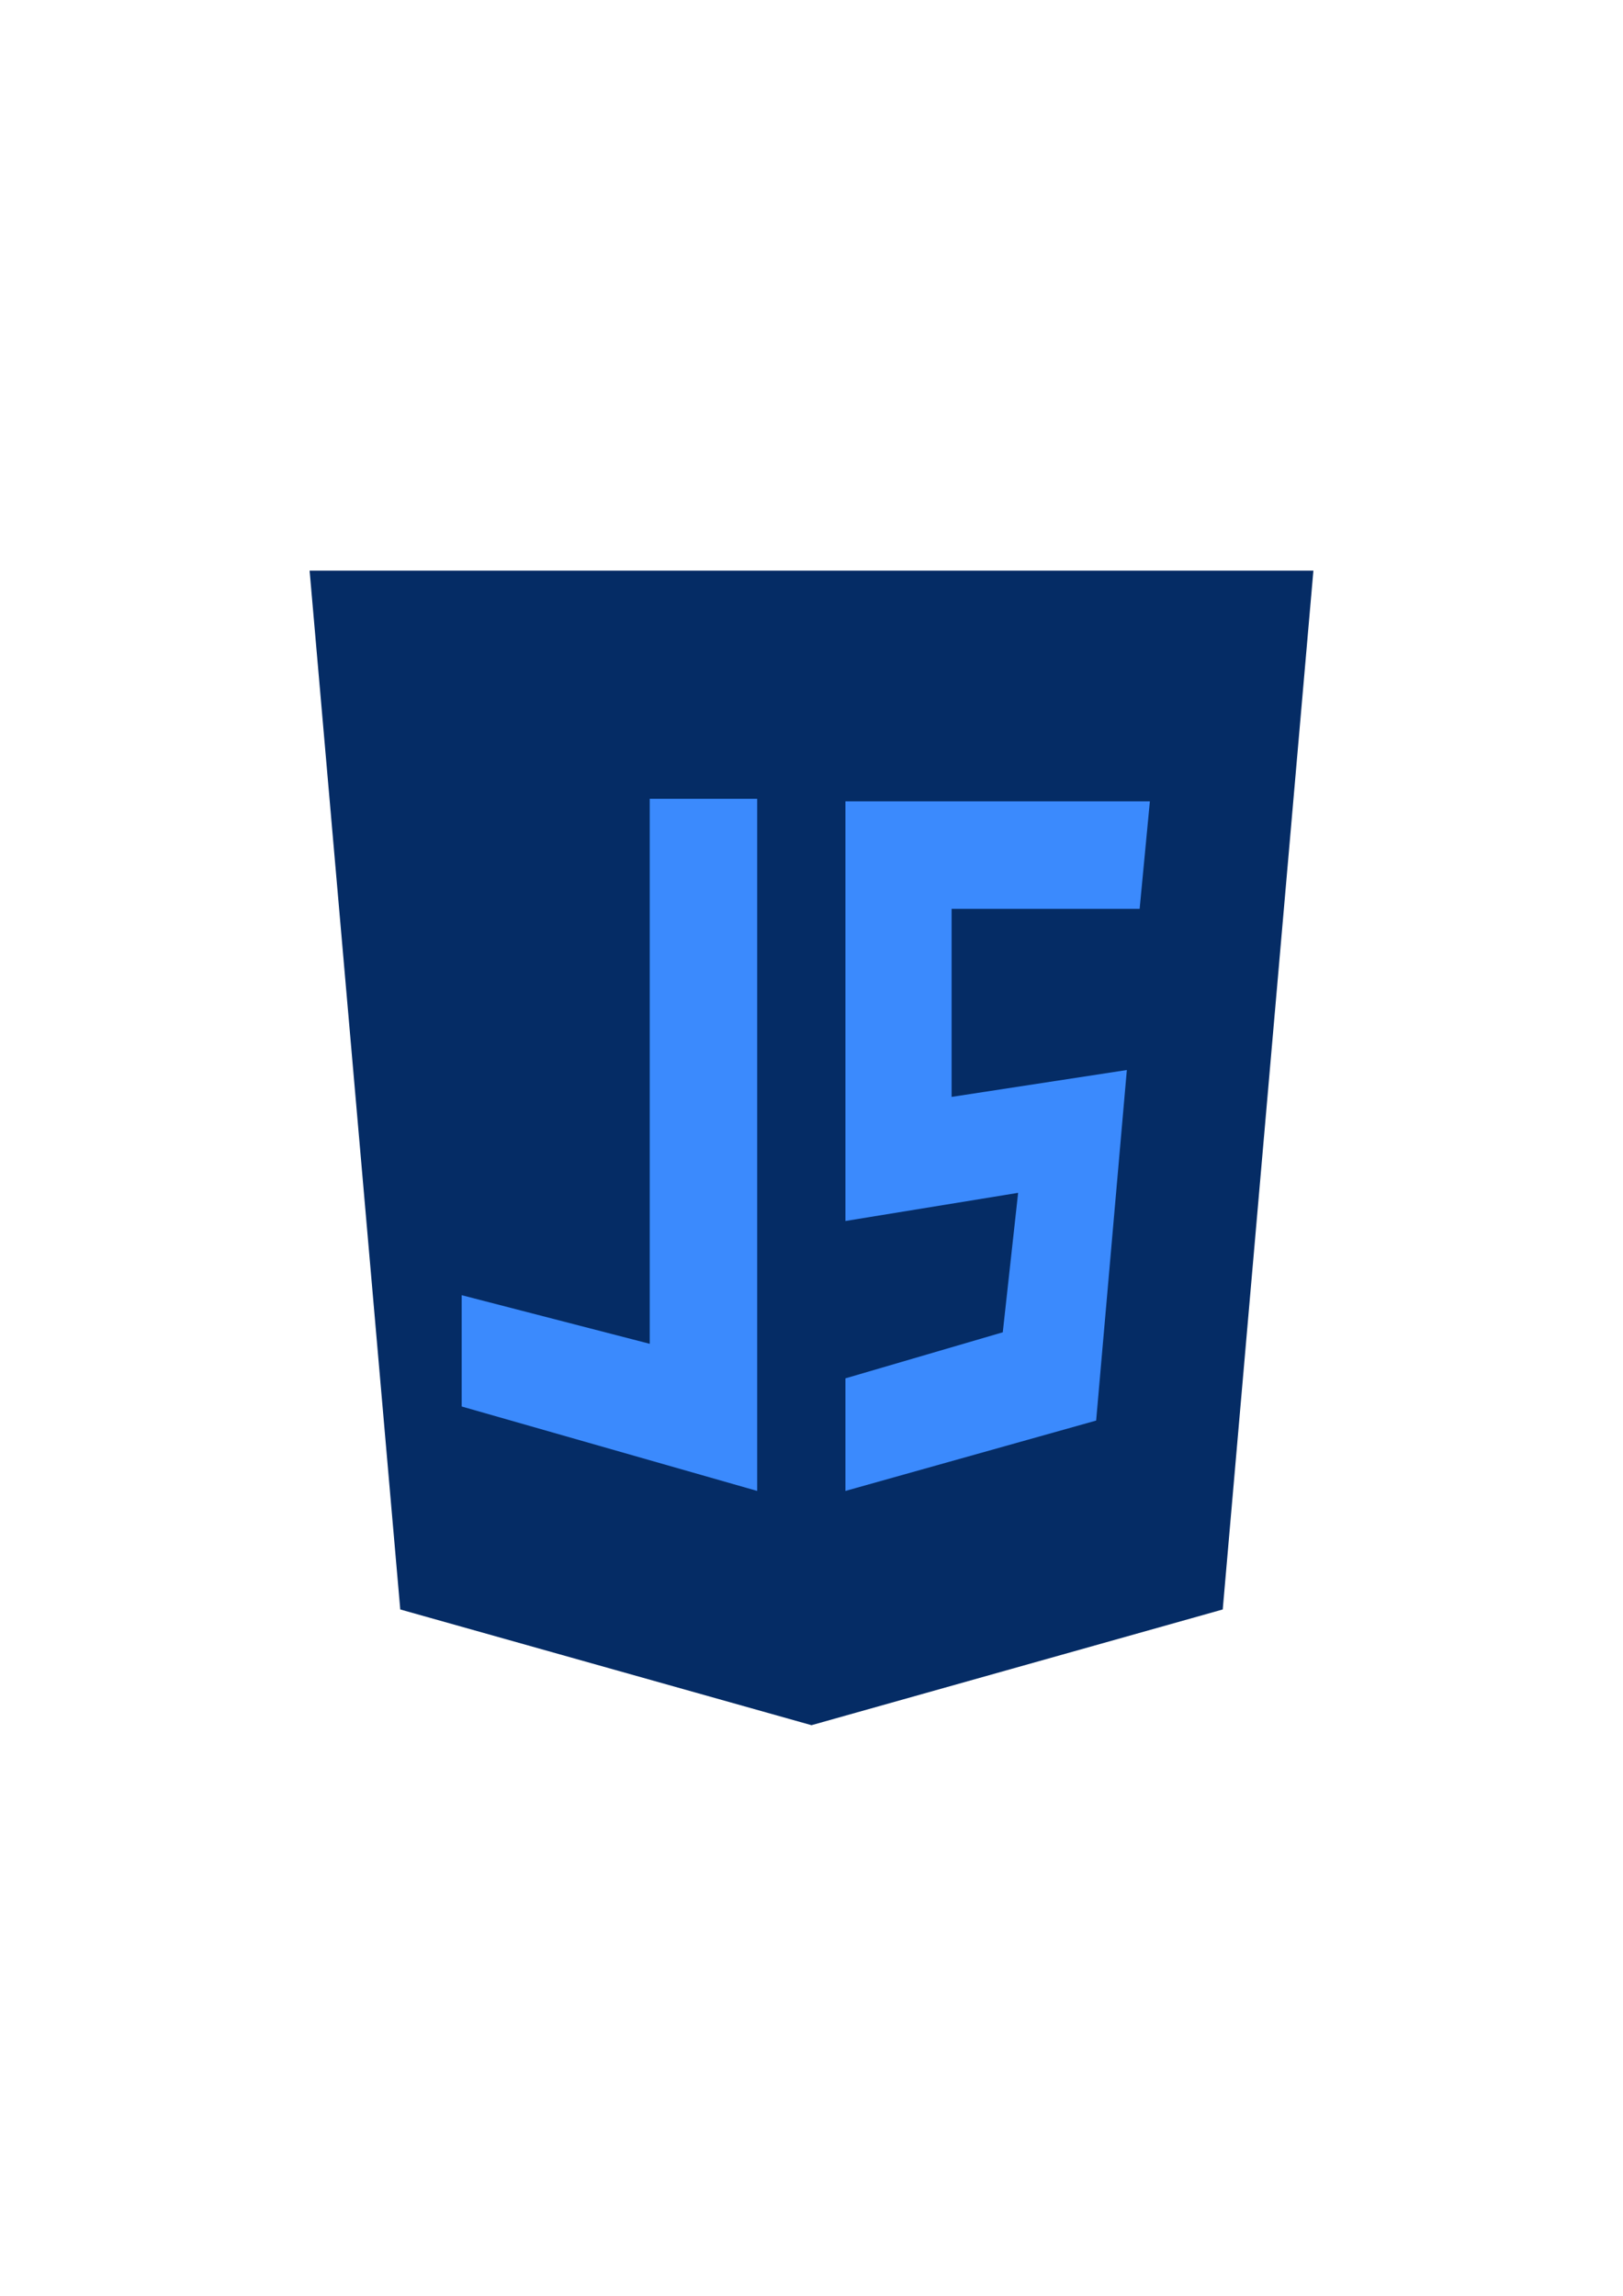 <?xml version="1.0" encoding="UTF-8"?>
<!DOCTYPE svg PUBLIC "-//W3C//DTD SVG 1.1//EN" "http://www.w3.org/Graphics/SVG/1.1/DTD/svg11.dtd">
<!-- Creator: CorelDRAW 2018 (64 Bit) -->
<svg xmlns="http://www.w3.org/2000/svg" xml:space="preserve" width="210mm" height="297mm" version="1.1" style="shape-rendering:geometricPrecision; text-rendering:geometricPrecision; image-rendering:optimizeQuality; fill-rule:evenodd; clip-rule:evenodd"
viewBox="0 0 21000 29700"
 xmlns:xlink="http://www.w3.org/1999/xlink">
 <defs>
  <style type="text/css">
   <![CDATA[
    .fil0 {fill:#052C65}
    .fil1 {fill:#3B8AFD}
   ]]>
  </style>
 </defs>
 <g id="Camada_x0020_1">
  <g id="_1890415469088">
   <polygon class="fil0" points="4005.98,7381.9 16994.03,7381.9 15820.97,20821.05 10500.01,22318.1 5179.04,20821.05 "/>
   <polygon class="fil1" points="8406.83,10333.75 9797.07,10333.75 9797.07,19287.56 5973.9,18195.27 5973.9,16755.34 8406.83,17384.26 "/>
   <polygon class="fil1" points="10939.12,10366.85 14878.17,10366.85 14745.78,11757.09 12312.78,11757.09 12312.78,14190.02 14580.22,13842.46 14183.05,18377.26 10939.12,19287.56 10939.12,17831.12 12974.88,17235.29 13173.47,15431.29 10939.12,15795.44 "/>
  </g>
 </g>
</svg>

